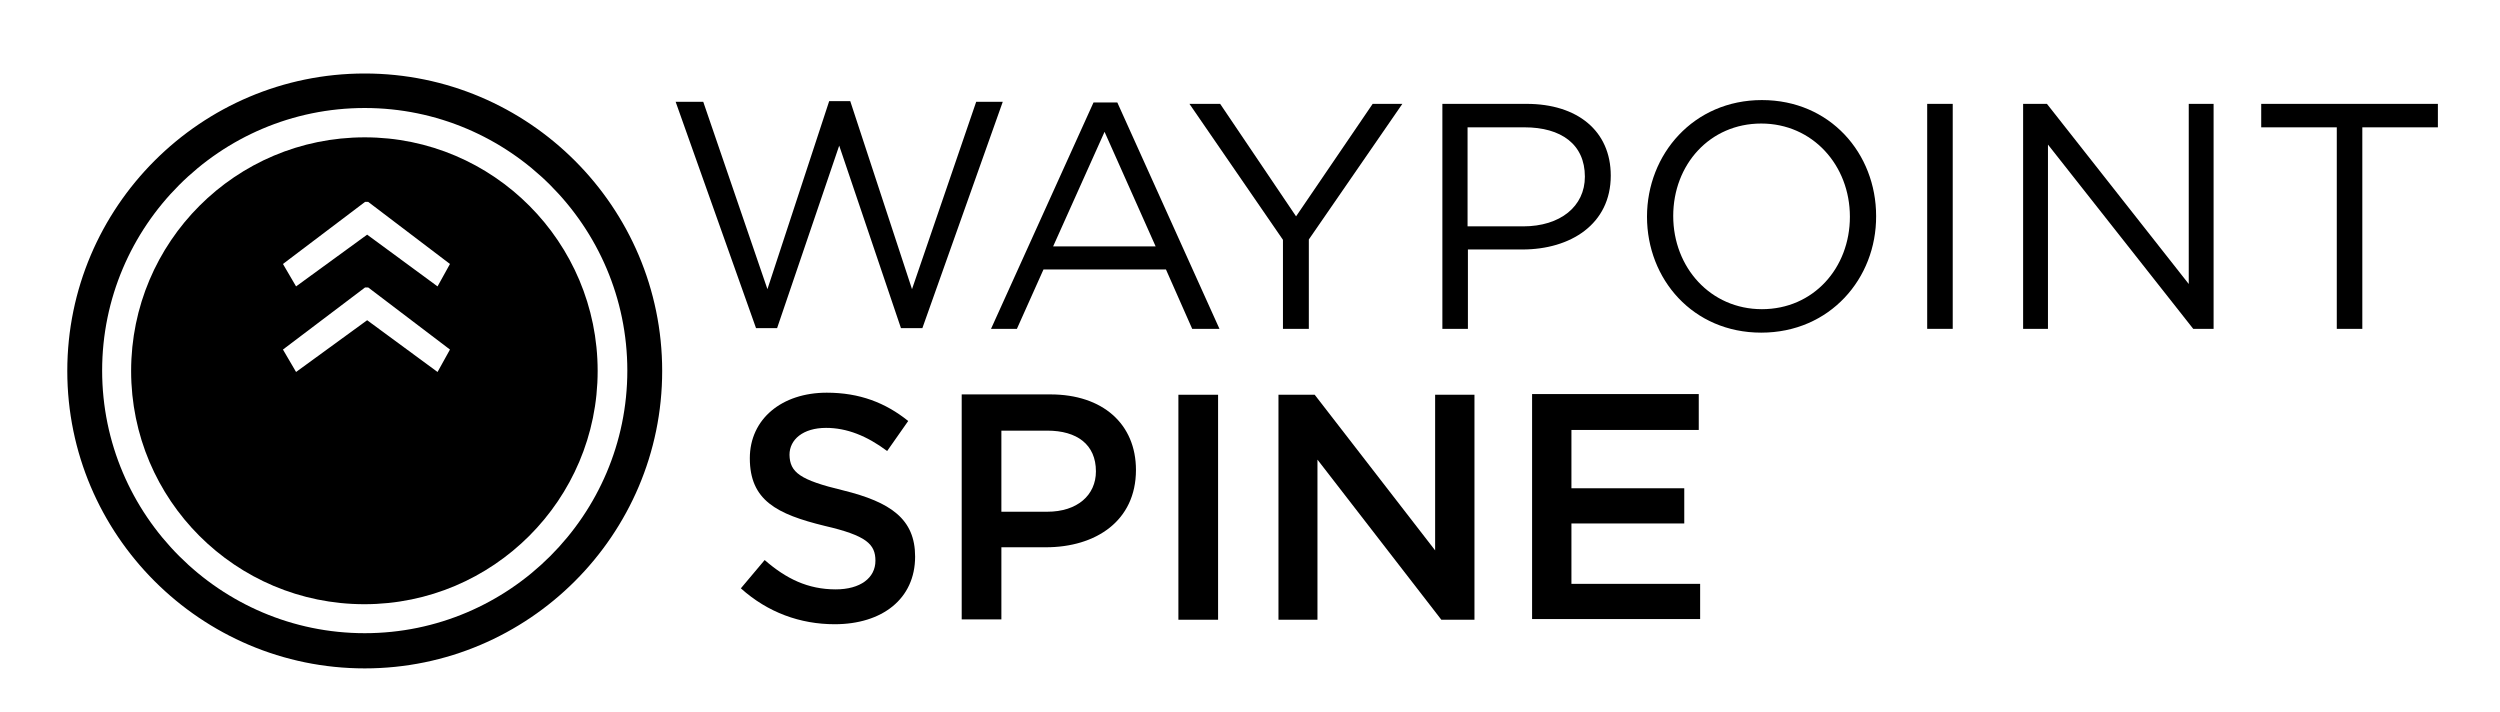 <?xml version="1.0" encoding="utf-8"?>
<!-- Generator: Adobe Illustrator 20.0.0, SVG Export Plug-In . SVG Version: 6.00 Build 0)  -->
<svg version="1.1" id="Layer_1" xmlns="http://www.w3.org/2000/svg" xmlns:xlink="http://www.w3.org/1999/xlink" x="0px" y="0px"
	 viewBox="0 0 724.5 206.4" enable-background="new 0 0 724.5 206.4" xml:space="preserve">
<g>
	<path d="M105.7,193.7c-47.5,0-86.2-38.7-86.2-86.2s38.7-86.2,86.2-86.2s86.2,38.7,86.2,86.2S153.2,193.7,105.7,193.7z M105.7,31.3
		c-42,0-76.1,34.2-76.1,76.1s34.2,76.1,76.1,76.1s76.1-34.2,76.1-76.1S147.6,31.3,105.7,31.3z"/>
	<path d="M105.7,39.8C68.3,39.8,38,70.1,38,107.5s30.3,67.6,67.6,67.6s67.6-30.3,67.6-67.6S143,39.8,105.7,39.8z M126.8,107.8
		l-20.4-15l-20.6,15l-3.8-6.5l23.8-18h0.9l23.7,18L126.8,107.8z M126.8,83l-20.4-15L85.8,83L82,76.5l23.8-18h0.9l23.7,18L126.8,83z"
		/>
</g>
<path d="M240.3,29.3h6.1l17.9,54.5l18.6-54.3h7.7l-23.3,65.6h-6.2l-17.9-52.9l-18,52.9h-6.1l-23.3-65.6h8l18.6,54.3L240.3,29.3z"/>
<path d="M353.4,95.3h-7.9l-7.6-17.2h-35.5l-7.7,17.2h-7.5l29.7-65.6h6.9L353.4,95.3z M320.1,38.2l-14.9,33.2h29.7L320.1,38.2z"/>
<path d="M379.2,95.3h-7.4V69.5l-27.1-39.4h8.9l22,32.6l22.2-32.6h8.6l-27.1,39.3V95.3z"/>
<path d="M441.2,72.3h-15.8v23H418V30.1h24.4c14.7,0,24.4,7.8,24.4,20.8C466.8,65,455.1,72.3,441.2,72.3z M441.8,36.9h-16.5v28.7
	h16.1c10.8,0,17.9-5.8,17.9-14.4C459.3,41.8,452.4,36.9,441.8,36.9z"/>
<path d="M510.4,96.4c-19.8,0-33.1-15.5-33.1-33.6S490.8,29,510.6,29c19.8,0,33.1,15.5,33.1,33.6C543.8,80.7,530.3,96.4,510.4,96.4z
	 M510.4,35.8c-14.9,0-25.5,11.9-25.5,26.8c0,14.9,10.8,27,25.7,27c14.9,0,25.5-11.9,25.5-26.8C536.1,47.9,525.3,35.8,510.4,35.8z"/>
<path d="M565.9,30.1v65.2h-7.4V30.1H565.9z"/>
<path d="M634.3,30.1h7.2v65.2h-5.9l-42.1-53.4v53.4h-7.2V30.1h6.9l41.1,52.2V30.1z"/>
<path d="M684.6,95.3h-7.4V36.9h-21.9v-6.8h51.2v6.8h-21.9V95.3z"/>
<path d="M244.3,142.1c13.8,3.4,20.9,8.3,20.9,19.2c0,12.3-9.6,19.6-23.3,19.6c-10,0-19.4-3.4-27.2-10.4l6.9-8.2
	c6.2,5.4,12.5,8.5,20.6,8.5c7.1,0,11.5-3.3,11.5-8.3c0-4.8-2.6-7.3-14.7-10.1c-13.9-3.4-21.7-7.4-21.7-19.6c0-11.4,9.3-19,22.3-19
	c9.5,0,17,2.9,23.6,8.2l-6.1,8.7c-5.9-4.4-11.7-6.7-17.7-6.7c-6.7,0-10.6,3.4-10.6,7.8C228.9,136.9,231.8,139.1,244.3,142.1z"/>
<path d="M303.1,158.6h-12.9v20.9h-11.5v-65.2h25.7c15.2,0,24.8,8.6,24.8,21.9C329.2,151,317.5,158.6,303.1,158.6z M303.5,124.8
	h-13.3v23.5h13.3c8.7,0,14.1-4.8,14.1-11.7C317.6,128.8,312.1,124.8,303.5,124.8z"/>
<path d="M353,114.4v65.2h-11.5v-65.2H353z"/>
<path d="M416,114.4h11.3v65.2h-9.6l-35.9-46.4v46.4h-11.3v-65.2H381l34.9,45.1V114.4z"/>
<path d="M492.3,124.6h-36.9v16.9h32.7v10.2h-32.7v17.5h37.3v10.2H444v-65.2h48.3V124.6z"/>
</svg>
